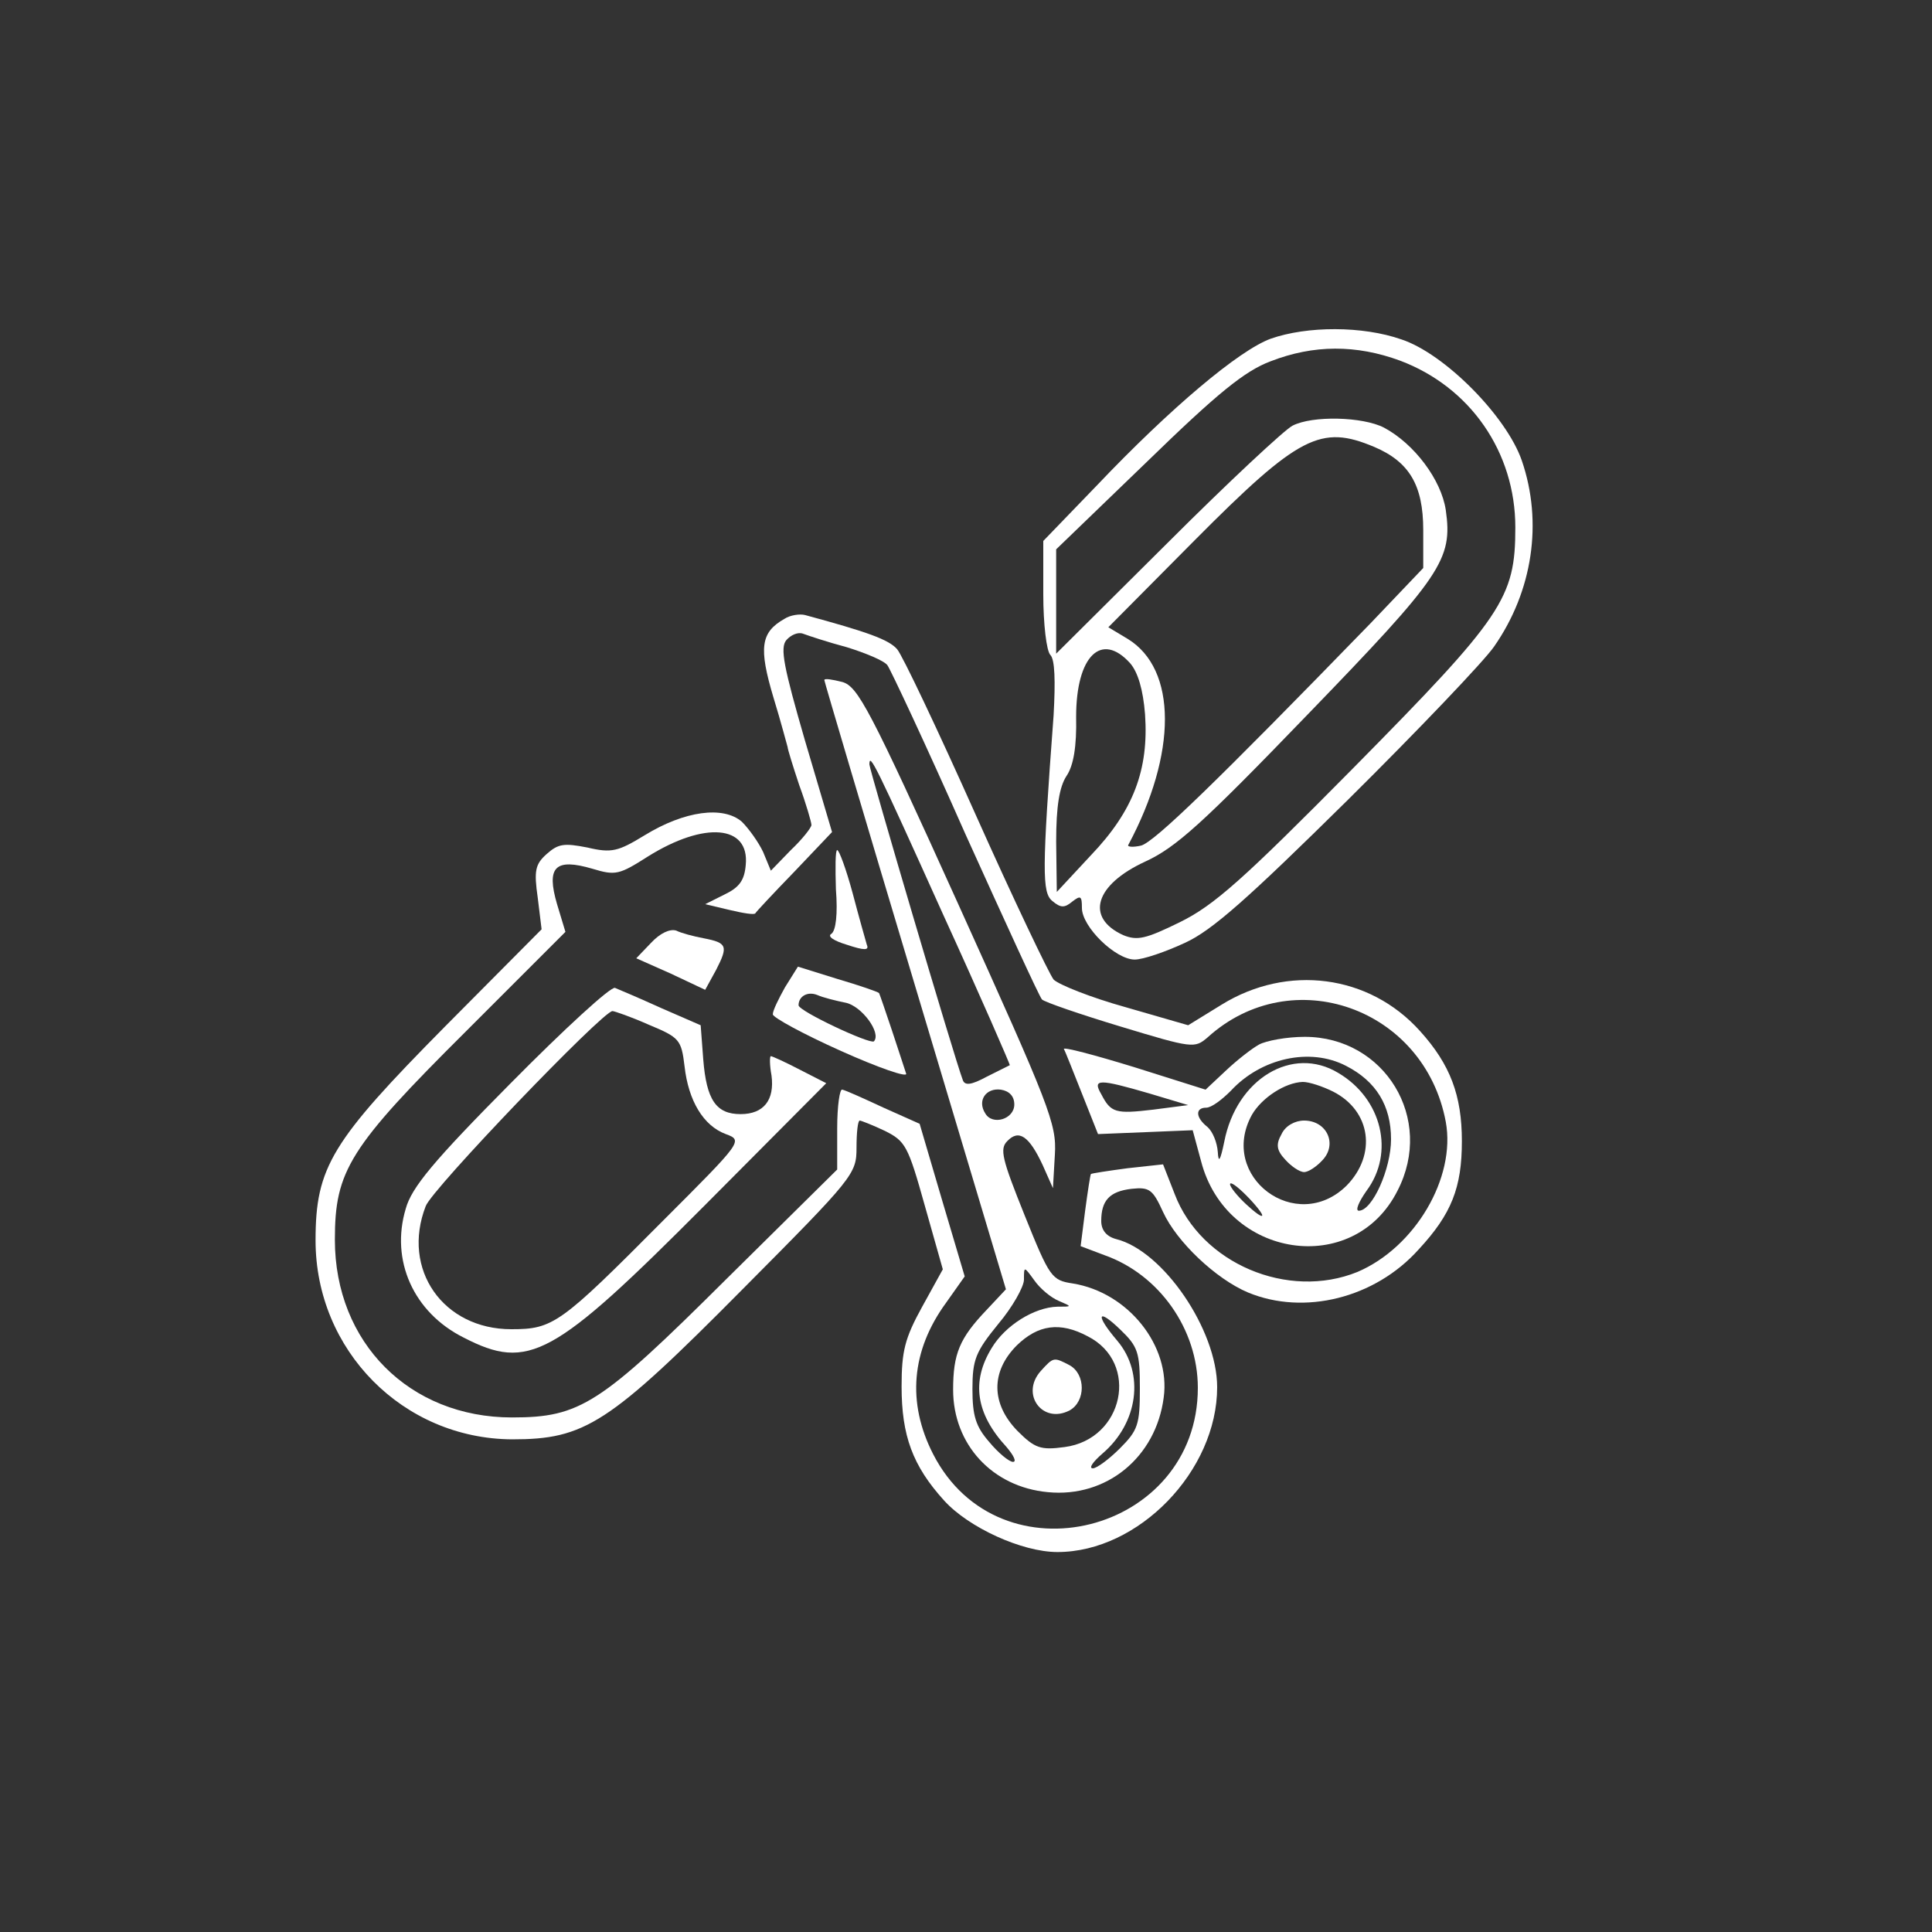 <?xml version="1.0" standalone="no"?>
<!DOCTYPE svg PUBLIC "-//W3C//DTD SVG 20010904//EN"
 "http://www.w3.org/TR/2001/REC-SVG-20010904/DTD/svg10.dtd">
<svg version="1.0" xmlns="http://www.w3.org/2000/svg"
 width="300pt" height="300pt" viewBox="0 0 300 300"
 preserveAspectRatio="xMidYMid meet">
<rect x="0" y="0" width="300" height="300" fill="#333333" stroke="none"/>
<g transform="translate(0,300) scale(0.1,-0.1)"
fill="#ffffff" stroke="none">
<path d="M1973 2474 c-49 -18 -155 -107 -270 -228 l-83 -86 0 -83 c0 -46 5
-88 11 -94 7 -7 8 -40 5 -94 -18 -241 -18 -275 -2 -288 13 -11 19 -11 31 -1
13 10 15 9 15 -10 0 -29 52 -80 82 -80 13 0 48 12 78 26 42 19 98 69 253 222
109 108 212 216 227 238 60 86 76 193 43 289 -24 69 -120 166 -187 188 -60 21
-146 21 -203 1z m201 -34 c109 -41 179 -142 179 -259 0 -110 -19 -138 -252
-374 -171 -173 -216 -213 -269 -239 -53 -26 -66 -29 -88 -20 -59 27 -44 78 34
114 48 22 89 59 252 228 209 216 226 241 215 318 -7 47 -49 103 -96 128 -33
17 -111 19 -142 3 -12 -6 -100 -88 -194 -182 l-173 -172 0 81 0 81 141 136
c110 107 152 141 192 156 67 26 133 26 201 1z m-40 -134 c54 -23 76 -59 76
-129 l0 -59 -82 -86 c-240 -247 -335 -339 -356 -345 -13 -3 -22 -2 -20 1 76
142 76 273 -1 320 l-30 18 134 135 c162 163 196 180 279 145z m-379 -336 c12
-14 20 -41 23 -79 6 -86 -18 -150 -84 -219 l-53 -57 -1 78 c0 55 5 85 16 102
11 16 16 46 15 92 0 94 39 133 84 83z"/>
<path d="M1218 2039 c-37 -21 -40 -45 -17 -122 12 -39 21 -74 22 -77 0 -3 8
-29 18 -59 11 -30 19 -58 19 -62 0 -4 -14 -22 -32 -39 l-31 -32 -12 29 c-7 15
-22 36 -33 47 -29 25 -89 17 -151 -21 -41 -25 -51 -28 -89 -19 -36 7 -45 6
-63 -10 -18 -16 -20 -26 -14 -68 l6 -49 -150 -151 c-176 -178 -201 -218 -201
-332 0 -171 136 -308 305 -309 113 0 150 23 358 233 173 174 177 179 177 220
0 23 2 42 5 42 2 0 20 -7 39 -16 32 -16 36 -23 62 -116 l28 -99 -32 -58 c-27
-49 -32 -69 -32 -124 0 -76 17 -123 66 -177 38 -42 121 -80 176 -80 126 0 248
126 248 256 0 89 -84 212 -157 230 -15 4 -23 14 -23 28 0 32 13 46 47 50 28 3
33 -1 49 -36 21 -46 82 -104 132 -125 87 -36 197 -9 265 67 51 55 67 96 67
168 0 71 -18 119 -65 171 -79 88 -206 104 -308 41 l-52 -32 -97 28 c-54 15
-104 35 -112 43 -7 9 -62 124 -121 256 -59 132 -114 248 -122 257 -13 15 -47
27 -143 53 -8 2 -23 0 -32 -6z m97 -44 c29 -9 58 -21 63 -28 5 -7 60 -124 121
-262 62 -137 115 -253 119 -257 4 -4 59 -23 122 -42 112 -34 115 -34 135 -17
131 119 337 46 370 -131 16 -87 -48 -195 -137 -233 -108 -44 -243 13 -284 121
l-18 46 -55 -6 c-30 -4 -56 -8 -57 -9 -1 -1 -5 -27 -9 -57 l-7 -55 37 -14 c85
-30 145 -115 145 -206 0 -226 -308 -304 -411 -103 -41 80 -34 161 20 235 l29
41 -35 118 -35 119 -56 25 c-30 14 -59 27 -64 28 -4 2 -8 -25 -8 -60 l0 -64
-173 -171 c-195 -194 -226 -214 -332 -214 -159 0 -275 116 -275 276 0 107 22
143 204 324 l154 154 -13 43 c-17 58 -3 72 55 55 36 -11 42 -9 86 19 88 55
158 49 152 -13 -2 -24 -10 -35 -33 -46 l-30 -15 38 -9 c21 -5 39 -8 40 -5 1 2
28 31 61 65 l58 61 -42 142 c-33 114 -39 144 -29 156 7 8 18 13 26 10 8 -3 38
-13 68 -21z"/>
<path d="M1280 1944 c0 -2 63 -215 141 -475 l141 -471 -30 -32 c-42 -44 -52
-68 -52 -124 0 -85 61 -151 147 -159 91 -9 168 54 180 147 11 80 -55 163 -141
177 -33 5 -36 9 -75 106 -35 87 -39 103 -27 115 18 19 34 8 55 -37 l16 -36 3
52 c3 48 -8 75 -150 389 -138 305 -156 338 -180 345 -16 4 -28 6 -28 3z m184
-363 c59 -129 105 -235 104 -235 -2 -1 -18 -9 -36 -18 -24 -13 -34 -14 -37 -5
-13 34 -145 482 -145 490 0 19 9 1 114 -232z m111 -296 c0 -23 -34 -33 -45
-14 -13 20 1 40 24 37 13 -2 21 -10 21 -23z m69 -305 c21 -9 21 -9 -2 -9 -36
-1 -81 -29 -102 -64 -32 -52 -25 -102 23 -154 11 -13 16 -23 10 -23 -6 0 -23
14 -37 31 -21 24 -26 41 -26 82 0 46 5 58 40 101 22 26 40 58 40 69 0 21 0 21
16 -1 9 -13 26 -27 38 -32z m126 -136 c0 -56 -3 -65 -31 -93 -17 -17 -36 -31
-42 -31 -7 0 0 10 15 23 55 47 66 124 23 175 -35 41 -31 52 5 17 27 -26 30
-35 30 -91z m-81 81 c81 -41 56 -160 -36 -172 -37 -5 -46 -2 -73 25 -41 42
-42 92 -1 133 33 32 67 37 110 14z"/>
<path d="M1616 871 c-32 -36 3 -83 45 -61 25 14 25 56 0 70 -25 13 -25 13 -45
-9z"/>
<path d="M1298 1619 c3 -38 0 -64 -7 -69 -7 -4 4 -11 24 -17 27 -9 35 -9 31 0
-2 7 -12 42 -22 80 -10 37 -21 67 -24 67 -3 0 -3 -28 -2 -61z"/>
<path d="M1011 1536 l-23 -24 54 -24 53 -25 17 31 c19 37 17 42 -19 49 -16 3
-35 8 -43 12 -10 3 -25 -4 -39 -19z"/>
<path d="M1219 1467 c-10 -18 -19 -36 -19 -42 0 -5 48 -31 106 -57 58 -26 104
-42 101 -35 -2 6 -12 37 -22 67 -10 30 -19 56 -20 58 -2 2 -31 12 -65 22 l-61
19 -20 -32z m94 -24 c25 -5 56 -47 44 -60 -6 -5 -117 47 -117 56 0 14 14 22
29 16 9 -4 29 -9 44 -12z"/>
<path d="M793 1318 c-120 -121 -154 -162 -163 -195 -24 -80 12 -161 90 -200
101 -52 139 -31 374 205 l189 190 -41 21 c-23 12 -43 21 -45 21 -2 0 -2 -14 1
-30 5 -38 -12 -60 -48 -60 -38 0 -53 22 -58 85 l-4 53 -62 27 c-33 15 -66 29
-71 31 -6 3 -79 -64 -162 -148z m214 91 c48 -20 51 -23 56 -65 6 -53 29 -92
64 -105 27 -10 26 -11 -98 -135 -159 -160 -170 -168 -235 -168 -106 0 -171 93
-133 191 9 26 275 303 290 303 3 0 29 -9 56 -21z"/>
<path d="M1955 1378 c-11 -6 -34 -24 -51 -40 l-32 -30 -111 35 c-62 19 -111
32 -109 28 2 -3 14 -34 28 -69 l25 -63 74 3 73 3 13 -48 c39 -151 237 -181
305 -46 58 112 -20 239 -144 239 -28 0 -60 -6 -71 -12z m135 -33 c47 -24 70
-62 70 -114 0 -46 -29 -111 -50 -111 -6 0 0 14 12 31 44 59 24 143 -44 183
-71 43 -158 -9 -177 -107 -6 -29 -9 -34 -10 -16 -1 15 -8 32 -16 39 -19 15
-19 30 -2 30 8 0 24 12 38 26 47 51 123 68 179 39z m-305 -43 l60 -18 -54 -7
c-59 -7 -66 -5 -81 24 -14 24 -4 24 75 1z m285 3 c59 -30 68 -98 21 -146 -78
-77 -200 14 -147 110 15 26 51 50 79 51 10 0 31 -7 47 -15z m-110 -192 c0 -4
-11 4 -25 17 -14 13 -25 27 -25 31 0 5 11 -3 25 -17 14 -14 25 -28 25 -31z"/>
<path d="M1990 1239 c-9 -16 -8 -25 6 -40 9 -10 22 -19 29 -19 7 0 20 9 29 19
23 25 6 61 -29 61 -14 0 -29 -8 -35 -21z"/>
</g>
</svg>
